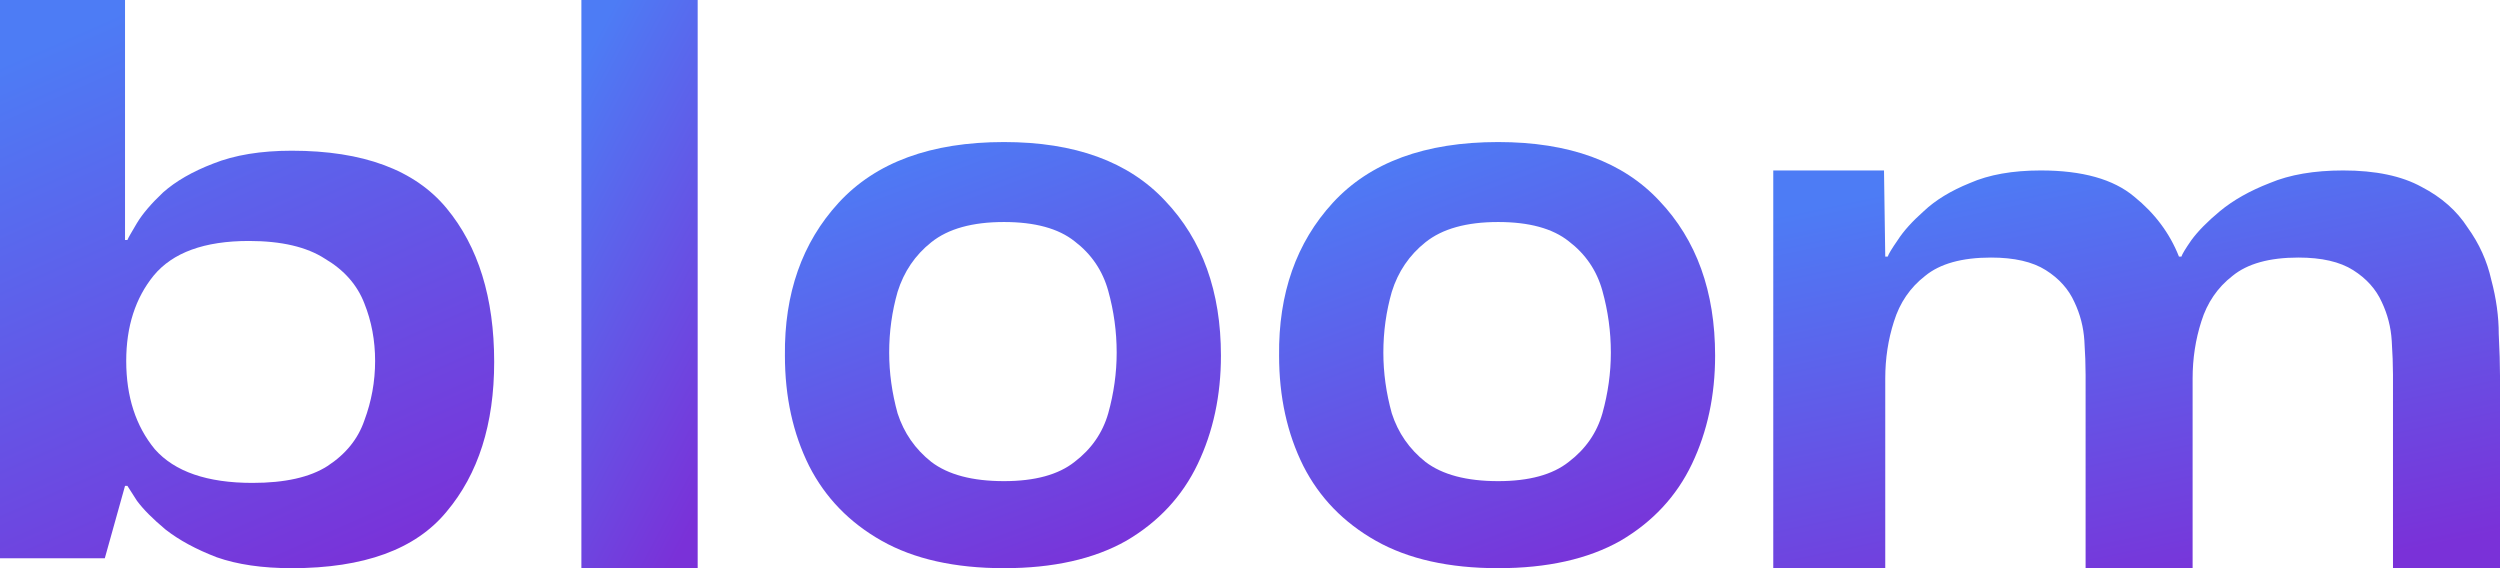 <svg width="88" height="20" viewBox="0 0 88 20" fill="none" xmlns="http://www.w3.org/2000/svg">
<path d="M10.27 20C9.236 20 8.355 19.872 7.629 19.616C6.902 19.337 6.301 19.011 5.826 18.639C5.379 18.266 5.044 17.929 4.82 17.627C4.625 17.324 4.513 17.149 4.485 17.103H4.401L3.689 19.651H0V0H4.401V8.447H4.485C4.513 8.377 4.625 8.179 4.82 7.853C5.016 7.528 5.323 7.167 5.743 6.771C6.19 6.376 6.777 6.038 7.503 5.759C8.258 5.457 9.18 5.305 10.27 5.305C12.784 5.305 14.601 5.98 15.719 7.33C16.837 8.679 17.395 10.483 17.395 12.74C17.395 14.927 16.837 16.684 15.719 18.011C14.629 19.337 12.812 20 10.27 20ZM8.886 16.998C10.032 16.998 10.912 16.8 11.527 16.405C12.17 15.986 12.603 15.451 12.826 14.799C13.078 14.124 13.204 13.426 13.204 12.705C13.204 11.984 13.078 11.309 12.826 10.681C12.575 10.029 12.114 9.506 11.443 9.11C10.8 8.691 9.906 8.482 8.761 8.482C7.196 8.482 6.078 8.889 5.407 9.703C4.765 10.495 4.443 11.495 4.443 12.705C4.443 13.962 4.778 14.997 5.449 15.812C6.148 16.603 7.293 16.998 8.886 16.998Z" fill="url(#paint0_linear)"/>
<path d="M20.465 20V0H24.558V20H20.465Z" fill="url(#paint1_linear)"/>
<path d="M52.735 20C51.005 20 49.572 19.679 48.435 19.038C47.298 18.397 46.445 17.518 45.877 16.401C45.308 15.261 45.024 13.967 45.024 12.518C44.999 10.332 45.63 8.539 46.915 7.138C48.225 5.713 50.165 5 52.735 5C55.231 5 57.122 5.689 58.407 7.067C59.717 8.444 60.372 10.261 60.372 12.518C60.372 13.919 60.1 15.19 59.557 16.33C59.013 17.47 58.172 18.373 57.036 19.038C55.899 19.679 54.465 20 52.735 20ZM52.735 16.936C53.823 16.936 54.651 16.71 55.219 16.259C55.812 15.808 56.208 15.238 56.405 14.549C56.603 13.836 56.702 13.123 56.702 12.411C56.702 11.675 56.603 10.95 56.405 10.238C56.208 9.525 55.812 8.943 55.219 8.492C54.651 8.04 53.823 7.815 52.735 7.815C51.623 7.815 50.77 8.052 50.177 8.527C49.609 8.979 49.213 9.561 48.991 10.273C48.793 10.962 48.694 11.675 48.694 12.411C48.694 13.123 48.793 13.836 48.991 14.549C49.213 15.238 49.609 15.808 50.177 16.259C50.77 16.71 51.623 16.936 52.735 16.936Z" fill="url(#paint2_linear)"/>
<path d="M35.34 20C33.61 20 32.176 19.679 31.039 19.038C29.902 18.397 29.05 17.518 28.481 16.401C27.913 15.261 27.629 13.967 27.629 12.518C27.604 10.332 28.234 8.539 29.519 7.138C30.829 5.713 32.769 5 35.34 5C37.836 5 39.727 5.689 41.012 7.067C42.322 8.444 42.977 10.261 42.977 12.518C42.977 13.919 42.705 15.19 42.161 16.33C41.617 17.47 40.777 18.373 39.64 19.038C38.503 19.679 37.07 20 35.34 20ZM35.34 16.936C36.427 16.936 37.255 16.71 37.824 16.259C38.417 15.808 38.812 15.238 39.01 14.549C39.208 13.836 39.307 13.123 39.307 12.411C39.307 11.675 39.208 10.95 39.01 10.238C38.812 9.525 38.417 8.943 37.824 8.492C37.255 8.04 36.427 7.815 35.34 7.815C34.228 7.815 33.375 8.052 32.782 8.527C32.213 8.979 31.818 9.561 31.595 10.273C31.398 10.962 31.299 11.675 31.299 12.411C31.299 13.123 31.398 13.836 31.595 14.549C31.818 15.238 32.213 15.808 32.782 16.259C33.375 16.71 34.228 16.936 35.34 16.936Z" fill="url(#paint3_linear)"/>
<path d="M62.419 20V6H66.317L66.361 9.032H66.448C66.478 8.941 66.594 8.748 66.799 8.453C67.003 8.135 67.31 7.794 67.719 7.431C68.128 7.045 68.668 6.715 69.34 6.443C70.011 6.148 70.844 6 71.836 6C73.296 6 74.392 6.307 75.122 6.92C75.852 7.51 76.377 8.214 76.699 9.032H76.786C76.815 8.941 76.932 8.748 77.137 8.453C77.37 8.135 77.706 7.794 78.144 7.431C78.611 7.045 79.195 6.715 79.896 6.443C80.597 6.148 81.459 6 82.481 6C83.62 6 84.54 6.193 85.24 6.579C85.941 6.942 86.481 7.419 86.861 8.01C87.27 8.577 87.547 9.191 87.693 9.849C87.869 10.508 87.956 11.144 87.956 11.757C87.985 12.347 88 12.835 88 13.221V20H84.233V13.187C84.233 12.847 84.218 12.449 84.189 11.995C84.16 11.518 84.043 11.064 83.839 10.633C83.634 10.178 83.298 9.804 82.831 9.509C82.364 9.213 81.721 9.066 80.904 9.066C79.882 9.066 79.108 9.281 78.582 9.713C78.056 10.122 77.692 10.655 77.487 11.314C77.283 11.95 77.18 12.62 77.18 13.324V20H73.413V13.187C73.413 12.847 73.399 12.449 73.37 11.995C73.34 11.518 73.224 11.064 73.019 10.633C72.815 10.178 72.479 9.804 72.012 9.509C71.544 9.213 70.902 9.066 70.084 9.066C69.062 9.066 68.288 9.281 67.763 9.713C67.237 10.122 66.872 10.655 66.668 11.314C66.463 11.95 66.361 12.62 66.361 13.324V20H62.419Z" fill="url(#paint4_linear)"/>
<defs>
<linearGradient id="paint0_linear" x1="5.154" y1="-6.23742e-08" x2="13.881" y2="19.753" gradientUnits="userSpaceOnUse">
<stop stop-color="#4D7CF5"/>
<stop offset="1" stop-color="#7A31D8"/>
</linearGradient>
<linearGradient id="paint1_linear" x1="21.678" y1="-6.23742e-08" x2="31.473" y2="5.217" gradientUnits="userSpaceOnUse">
<stop stop-color="#4D7CF5"/>
<stop offset="1" stop-color="#7A31D8"/>
</linearGradient>
<linearGradient id="paint2_linear" x1="49.571" y1="5" x2="55.398" y2="20.518" gradientUnits="userSpaceOnUse">
<stop stop-color="#4D7CF5"/>
<stop offset="1" stop-color="#7A31D8"/>
</linearGradient>
<linearGradient id="paint3_linear" x1="32.176" y1="5" x2="38.003" y2="20.518" gradientUnits="userSpaceOnUse">
<stop stop-color="#4D7CF5"/>
<stop offset="1" stop-color="#7A31D8"/>
</linearGradient>
<linearGradient id="paint4_linear" x1="69.998" y1="6" x2="73.326" y2="21.826" gradientUnits="userSpaceOnUse">
<stop stop-color="#4D7CF5"/>
<stop offset="1" stop-color="#7A31D8"/>
</linearGradient>
</defs>
</svg>
